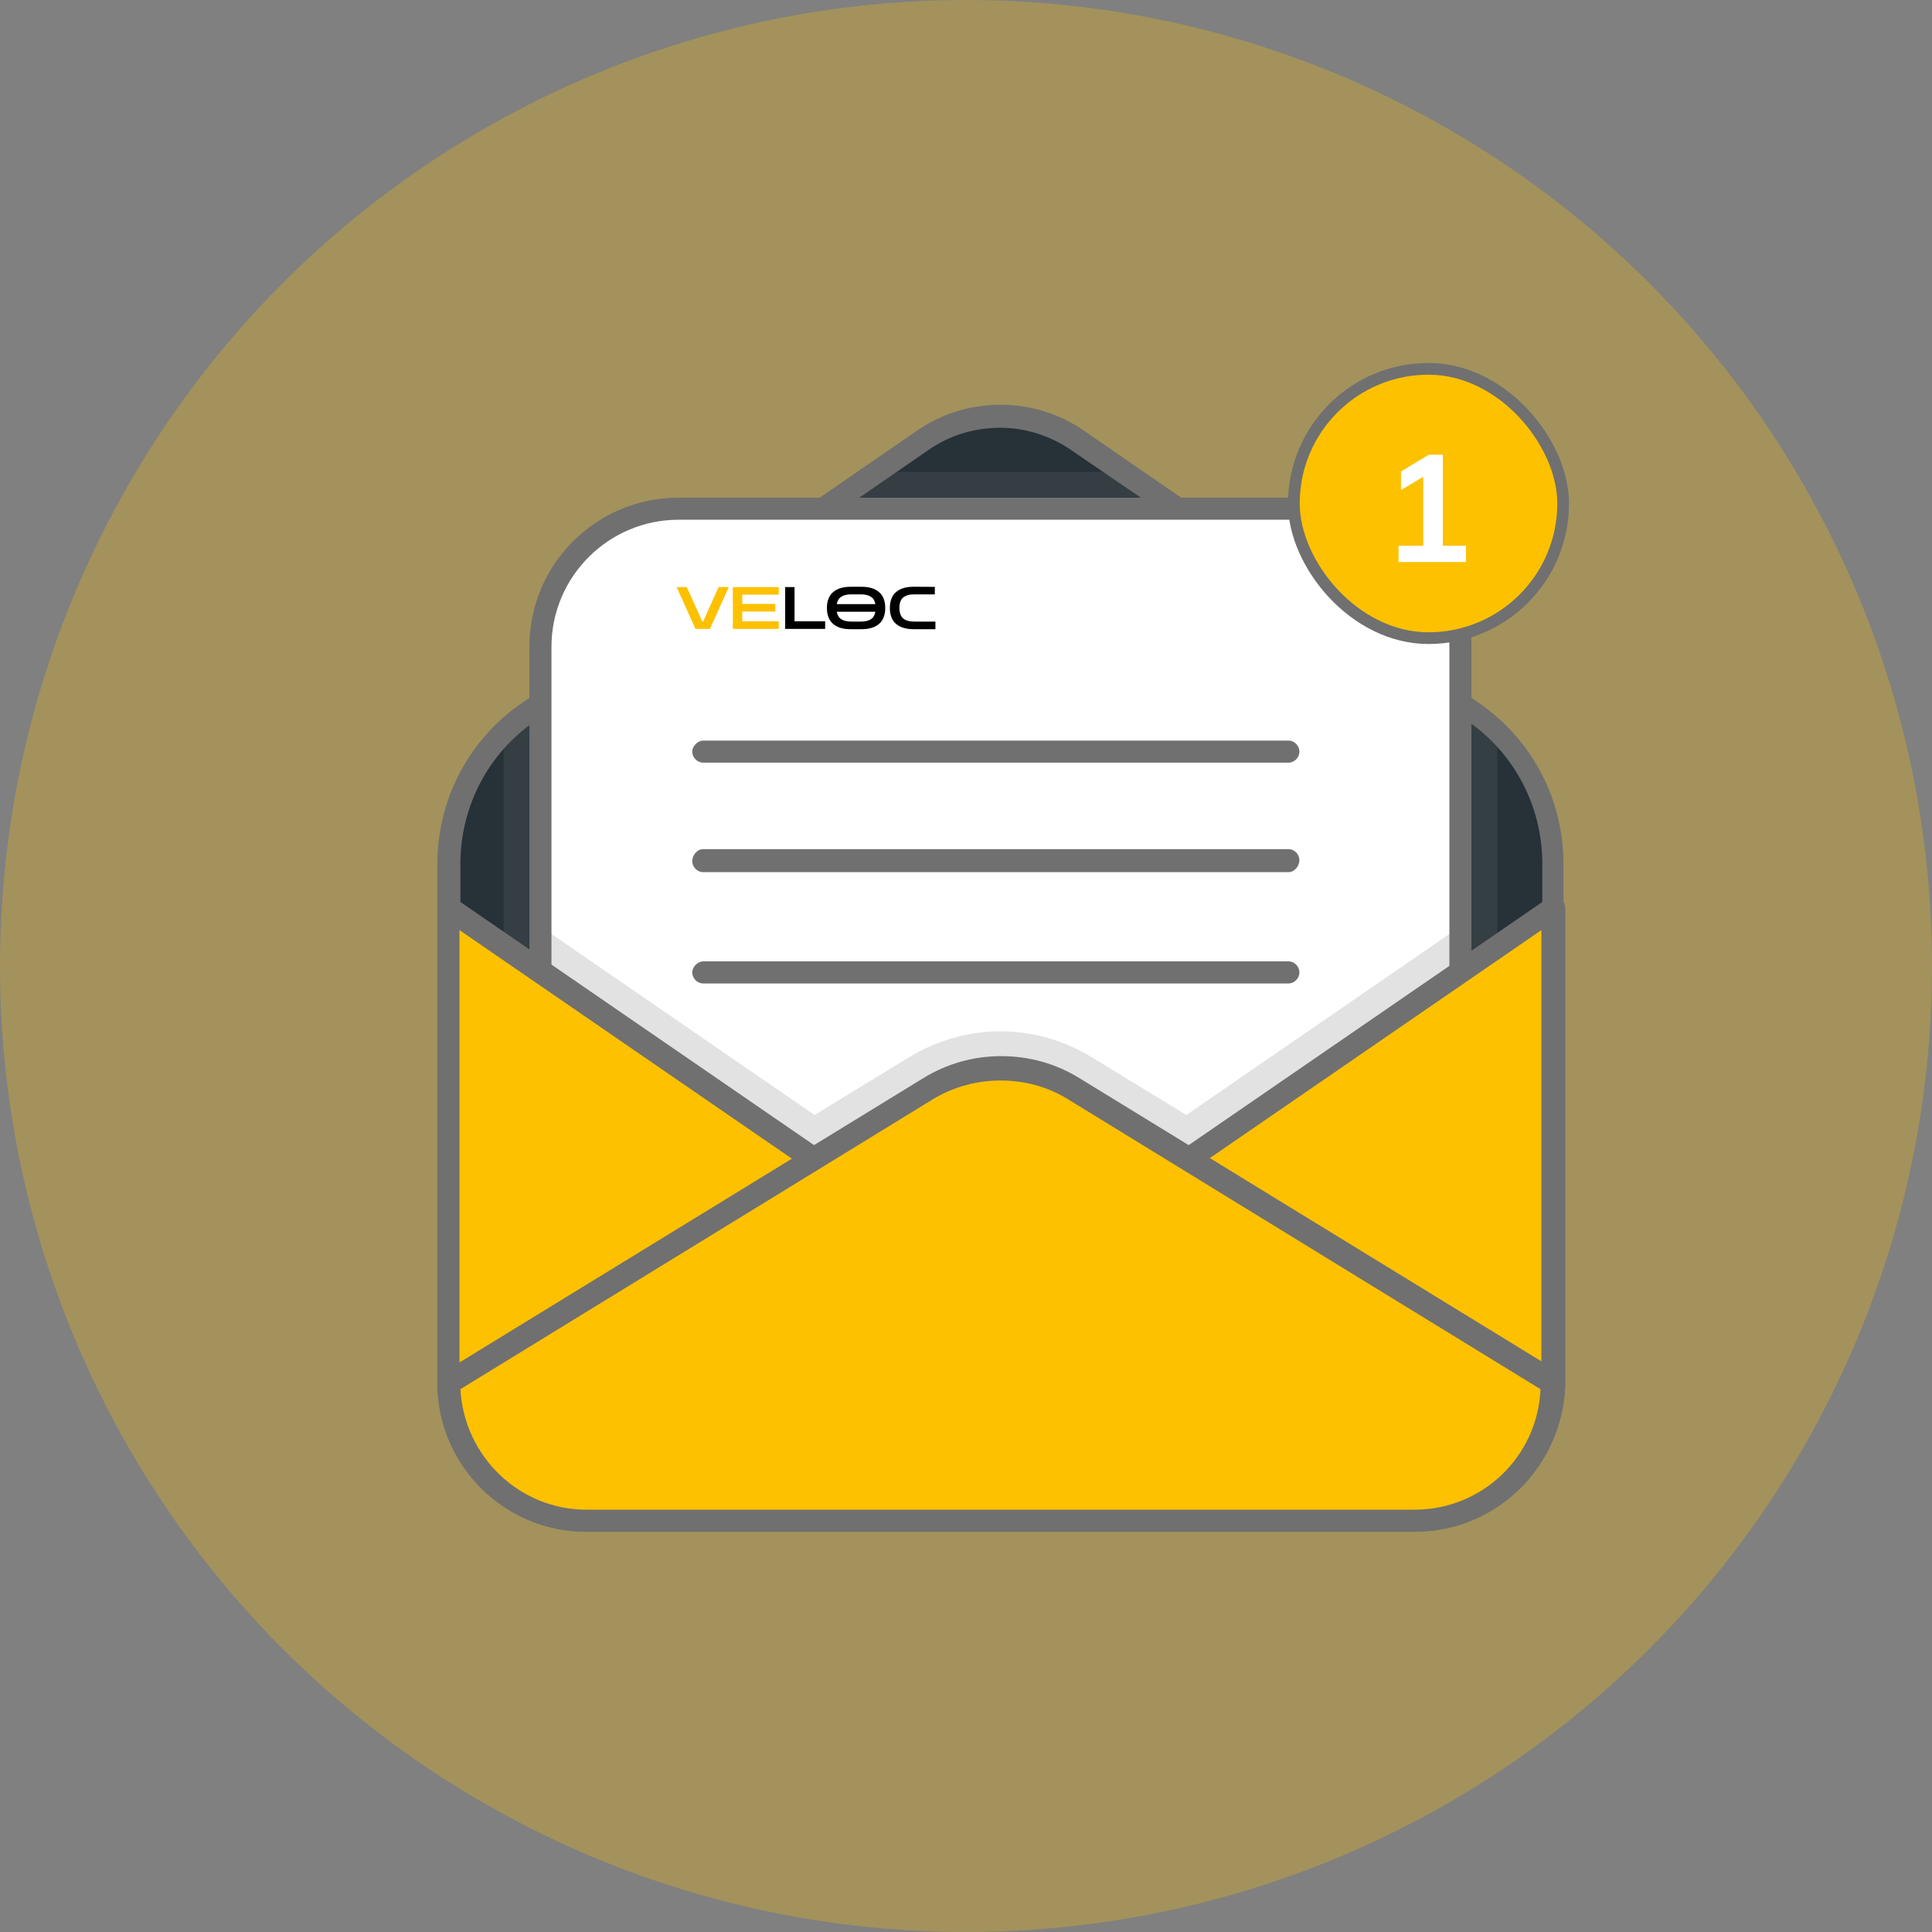 <svg width="165" height="165" viewBox="0 0 165 165" fill="none" xmlns="http://www.w3.org/2000/svg">
<rect x="0" y="0" width="165" height="165" fill="#808080" stroke="none"/>
<circle cx="82.5" cy="82.5" r="82.5" fill="#FDC100" fill-opacity="0.28"/>
<path d="M125.749 60.812L92.12 37.633C88.113 34.883 82.77 34.883 78.763 37.633L45.134 60.812C40.813 63.719 38.299 68.59 38.299 73.776V76.683V83.754V117.933C38.299 124.455 43.563 129.719 50.084 129.719H120.799C127.32 129.719 132.584 124.455 132.584 117.933V84.697V76.683V73.776C132.584 68.59 130.07 63.719 125.749 60.812Z" fill="#263238"/>
<path d="M120.798 130.661H50.084C43.013 130.661 37.355 124.926 37.355 117.933V73.775C37.355 68.275 40.027 63.168 44.584 60.026L78.213 36.847C80.334 35.354 82.848 34.568 85.441 34.568C88.034 34.568 90.548 35.354 92.67 36.847L126.298 60.026C130.855 63.168 133.527 68.275 133.527 73.775V117.933C133.527 124.926 127.87 130.661 120.798 130.661ZM85.441 36.533C83.241 36.533 81.12 37.161 79.313 38.418L45.684 61.597C41.677 64.347 39.32 68.904 39.32 73.775V117.933C39.32 123.904 44.191 128.776 50.163 128.776H120.877C126.848 128.776 131.72 123.904 131.72 117.933V73.775C131.72 68.904 129.363 64.347 125.355 61.597L91.57 38.497C89.763 37.24 87.641 36.533 85.441 36.533Z" fill="#707070"/>
<path opacity="0.2" d="M127.869 109.763V62.541C127.241 61.913 126.534 61.363 125.748 60.813L95.969 40.306H74.912L45.134 60.813C44.348 61.363 43.641 61.913 43.012 62.541V109.763C43.012 118.013 49.691 124.691 57.941 124.691H112.941C121.191 124.691 127.869 118.013 127.869 109.763Z" fill="#707070"/>
<path d="M124.727 55.233V109.762C124.727 116.284 119.463 121.548 112.941 121.548H57.941C51.42 121.548 46.155 116.284 46.155 109.762V55.233C46.155 48.712 51.42 43.448 57.941 43.448H112.941C119.463 43.448 124.727 48.712 124.727 55.233Z" fill="white"/>
<path opacity="0.2" d="M101.312 95.226L93.219 90.276C90.862 88.861 88.191 88.076 85.441 88.076C82.691 88.076 80.019 88.861 77.662 90.276L69.569 95.226L46.155 79.119V109.761C46.155 116.283 51.419 121.547 57.941 121.547H112.941C119.462 121.547 124.727 116.283 124.727 109.761V79.119L101.312 95.226Z" fill="#707070"/>
<path d="M110.033 83.99H60.062C59.512 83.99 59.119 83.519 59.119 83.047C59.119 82.576 59.591 82.105 60.062 82.105H110.033C110.583 82.105 110.976 82.576 110.976 83.047C110.976 83.519 110.583 83.99 110.033 83.99Z" fill="#707070"/>
<path d="M110.033 65.133H60.062C59.512 65.133 59.119 64.662 59.119 64.191C59.119 63.719 59.591 63.248 60.062 63.248H110.033C110.583 63.248 110.976 63.719 110.976 64.191C110.976 64.662 110.583 65.133 110.033 65.133Z" fill="#707070"/>
<path d="M110.033 74.485H60.062C59.512 74.485 59.119 74.013 59.119 73.542C59.119 73.07 59.512 72.52 60.062 72.52H110.033C110.583 72.52 110.976 72.992 110.976 73.463C110.976 73.935 110.583 74.485 110.033 74.485Z" fill="#707070"/>
<path d="M112.941 122.568H57.941C50.869 122.568 45.212 116.832 45.212 109.839V55.232C45.212 48.161 50.948 42.504 57.941 42.504H112.941C120.012 42.504 125.669 48.239 125.669 55.232V109.761C125.669 116.832 120.012 122.568 112.941 122.568ZM57.941 44.389C51.969 44.389 47.098 49.261 47.098 55.232V109.761C47.098 115.732 51.969 120.604 57.941 120.604H112.941C118.912 120.604 123.784 115.732 123.784 109.761V55.232C123.784 49.261 118.912 44.389 112.941 44.389H57.941Z" fill="#707070"/>
<path d="M85.441 105.912C81.591 105.912 77.899 104.733 74.756 102.612L38.299 77.548V118.091C38.299 124.612 43.563 129.876 50.084 129.876H120.799C127.32 129.876 132.584 124.612 132.584 118.091V77.548L96.127 102.612C92.984 104.812 89.291 105.912 85.441 105.912Z" fill="#FDC100"/>
<path d="M120.798 130.82H50.084C43.013 130.82 37.355 125.084 37.355 118.091V77.548C37.355 77.156 37.591 76.841 37.906 76.684C38.22 76.527 38.613 76.527 38.927 76.763L75.384 101.827C78.37 103.87 81.906 104.97 85.52 104.97C89.134 104.97 92.67 103.87 95.656 101.827L132.113 76.763C132.427 76.527 132.82 76.527 133.134 76.684C133.448 76.841 133.684 77.156 133.684 77.548V118.091C133.527 125.163 127.87 130.82 120.798 130.82ZM39.241 79.434V118.091C39.241 124.063 44.113 128.934 50.084 128.934H120.798C126.77 128.934 131.641 124.063 131.641 118.091V79.434L96.677 103.477C93.377 105.755 89.448 106.934 85.441 106.934C81.434 106.934 77.505 105.755 74.206 103.477L39.241 79.434Z" fill="#707070"/>
<path d="M50.084 129.877H120.799C127.32 129.877 132.584 124.613 132.584 118.091L91.57 92.949C87.799 90.67 83.084 90.67 79.313 92.949L38.299 118.091C38.299 124.613 43.563 129.877 50.084 129.877Z" fill="#FDC100"/>
<path d="M120.798 130.819H50.084C43.013 130.819 37.355 125.084 37.355 118.091C37.355 117.776 37.513 117.462 37.827 117.226L78.841 92.084C80.884 90.826 83.163 90.198 85.52 90.198C87.877 90.198 90.156 90.826 92.198 92.084L133.213 117.226C133.527 117.384 133.684 117.698 133.684 118.091C133.527 125.162 127.87 130.819 120.798 130.819ZM39.32 118.641C39.634 124.376 44.348 128.934 50.084 128.934H120.798C126.613 128.934 131.327 124.376 131.563 118.641L91.098 93.812C87.72 91.769 83.241 91.769 79.784 93.812L39.32 118.641Z" fill="#707070"/>
<path d="M59.396 53.711L57.786 50.136H58.656L59.981 53.086H60.046L61.371 50.136H62.241L60.631 53.711H59.396ZM62.589 53.711V50.136H66.509V50.786H63.389V51.576H66.219V52.226H63.389V53.061H66.509V53.711H62.589Z" fill="#FDC100"/>
<path d="M67.057 53.711V50.136H67.857V53.061H70.472V53.711H67.057ZM72.627 53.736C71.99 53.736 71.497 53.584 71.147 53.281C70.797 52.974 70.622 52.521 70.622 51.921C70.622 51.324 70.797 50.874 71.147 50.571C71.497 50.264 72.002 50.111 72.662 50.111H73.562C74.222 50.111 74.727 50.264 75.077 50.571C75.427 50.874 75.602 51.324 75.602 51.921C75.602 52.521 75.427 52.974 75.077 53.281C74.727 53.584 74.23 53.736 73.587 53.736H72.627ZM72.717 50.761C72.347 50.761 72.058 50.828 71.852 50.961C71.645 51.094 71.515 51.306 71.462 51.596H74.762C74.708 51.306 74.578 51.094 74.372 50.961C74.165 50.828 73.877 50.761 73.507 50.761H72.717ZM72.732 53.086H73.507C73.88 53.086 74.168 53.019 74.372 52.886C74.578 52.753 74.708 52.539 74.762 52.246H71.462C71.515 52.539 71.645 52.753 71.852 52.886C72.058 53.019 72.352 53.086 72.732 53.086ZM78.038 53.736C77.378 53.736 76.873 53.584 76.523 53.281C76.173 52.974 75.998 52.521 75.998 51.921C75.998 51.324 76.173 50.873 76.523 50.566C76.873 50.259 77.378 50.108 78.038 50.111L79.838 50.121V50.761H78.093C77.659 50.761 77.338 50.853 77.128 51.036C76.918 51.219 76.813 51.514 76.813 51.921C76.813 52.328 76.918 52.624 77.128 52.811C77.338 52.994 77.659 53.086 78.093 53.086H79.888V53.736H78.038Z" fill="black"/>
<rect x="110.5" y="31.5" width="23" height="23" rx="11.5" fill="#FDC100"/>
<rect x="110.5" y="31.5" width="23" height="23" rx="11.5" stroke="#707070"/>
<path d="M119.443 48V46.609H121.549V40.239H122.355L119.651 41.851V40.265L122.03 38.835H123.226V46.609H125.202V48H119.443Z" fill="white"/>
</svg>

